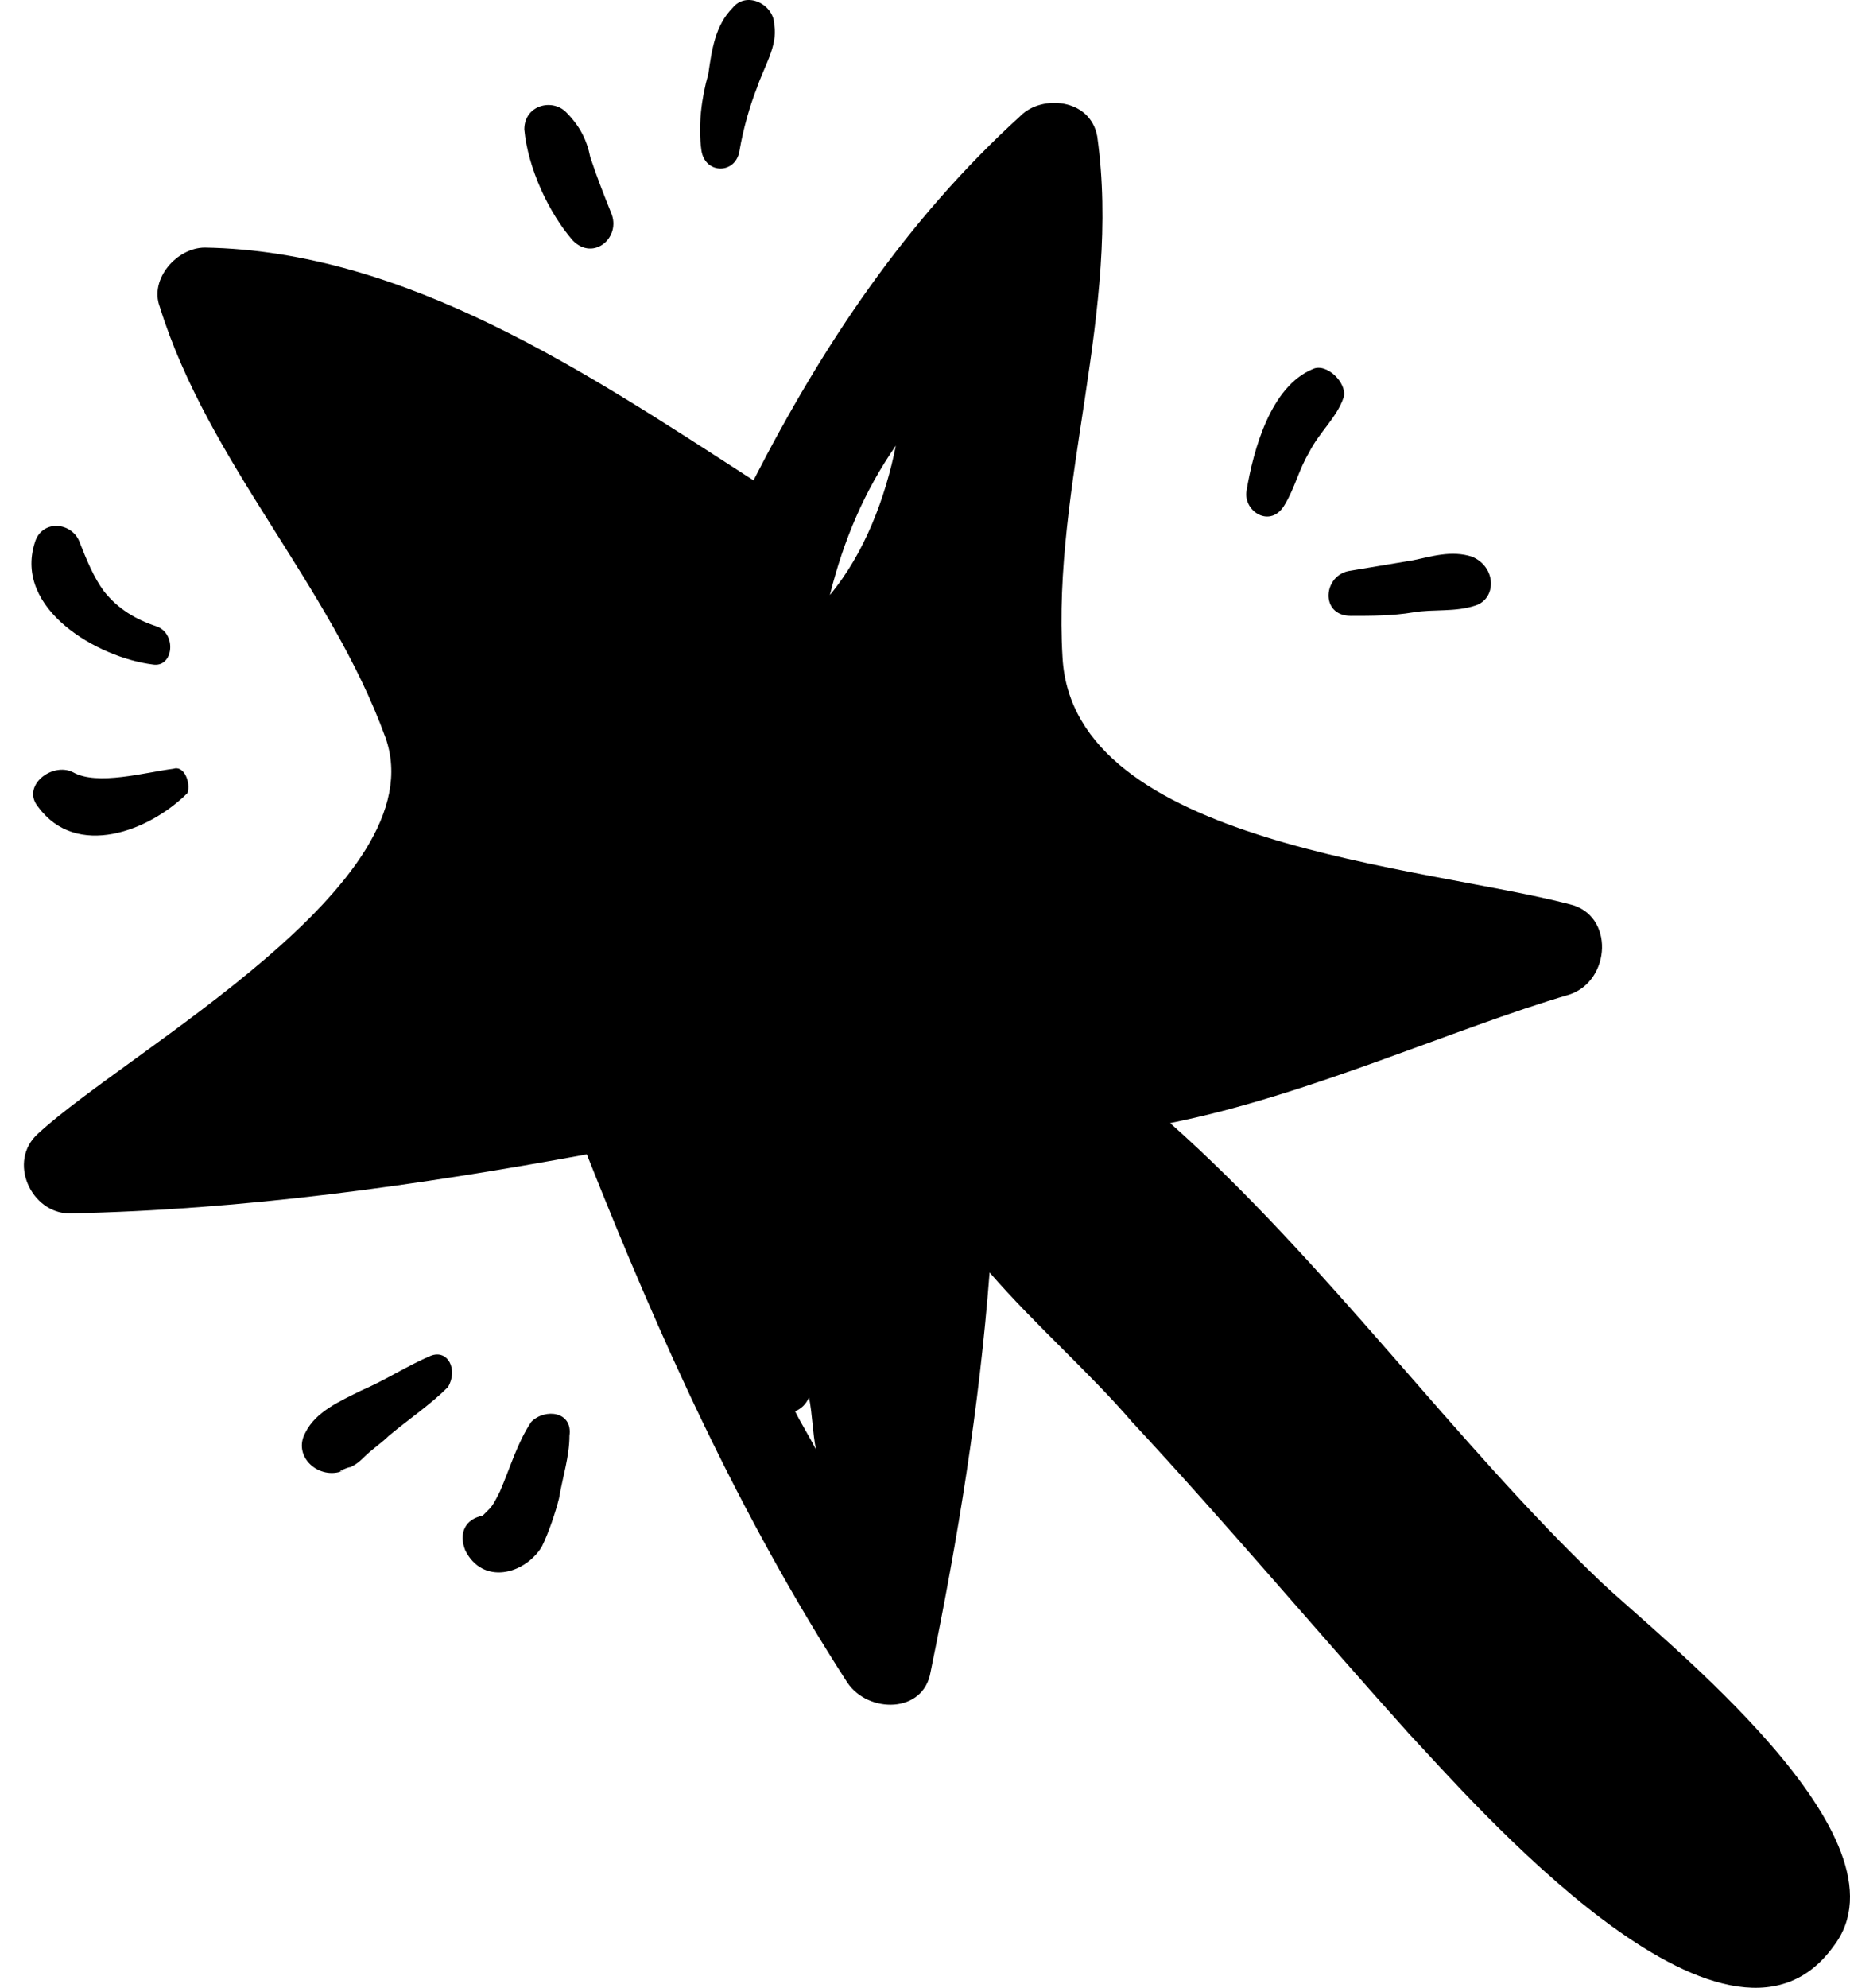 <?xml version="1.0" encoding="utf-8"?>
<!-- Generator: Adobe Illustrator 16.0.0, SVG Export Plug-In . SVG Version: 6.00 Build 0)  -->
<!DOCTYPE svg PUBLIC "-//W3C//DTD SVG 1.1//EN" "http://www.w3.org/Graphics/SVG/1.1/DTD/svg11.dtd">
<svg version="1.1" id="Capa_1" xmlns="http://www.w3.org/2000/svg" xmlns:xlink="http://www.w3.org/1999/xlink" x="0px" y="0px"
	 viewBox="113.5 148.368 266.396 286.083"
	 enable-background="new 113.5 148.368 266.396 286.083" xml:space="preserve">
	 <style>path,rect,polygon { fill:#000000 !important}</style>
<path d="M344,376c-21-20-39.5-46-62-66c20-4,40.5-13.5,57.5-18.5c6-2,6.5-11.5,0-13c-21-5.5-71.5-8.5-73-35.5c-1.5-25,8.5-50,5-75
	c-1-5.5-8-6-11-3C244,180,232,198,222,217.5c-24-15.5-50-33-79-33.5c-4,0-8,4.5-6.5,8.5c7,22.5,24.5,40,32.5,62c7.5,21-37,45-50,57
	c-4.5,4-1,11.5,4.5,11.5c25-0.5,50-4,74.5-8.5c10.5,26.5,22,52,37.5,76c3,4.5,11,4.5,12-1.5c4-19.5,7-38,8.5-57.5
	c6.5,7.5,14.5,14.5,20.5,21.5c13.5,14.5,26.5,30,40,45c8.5,9,45.5,52,61,30.5C389.5,413,353,384.5,344,376z M233,234
	c2-8,5-15,9.5-21.5C241,220,238,228,233,234z M230,349.5L230,349.5c0.5,2.5,0.5,5,1,7.5c-1-2-2-3.5-3-5.5
	C229,351,229.5,350.5,230,349.5z"/>
<g>
	<path d="M164,359L164,359L164,359z"/>
	<path d="M175.5,343.5c-3.5,1.5-6.5,3.5-10,5c-3,1.5-6.5,3-8,6c-2,3.5,2,7,5.5,5.5c-1.5,0.5,0.5-0.5,1-0.5c1-0.5,1.5-1,2-1.5
		c1-1,2.5-2,3.5-3c3-2.5,6-4.5,8.5-7C179.5,345.5,178,342.5,175.5,343.5z"/>
</g>
<path d="M190,353c-2,3-3,6.5-4.5,10c-0.5,1-1,2-1.5,2.5s-0.5,0.5-1,1c-2.5,0.5-3.5,2.5-2.5,5c2.5,5,8.5,3.5,11-0.5c1-2,2-5,2.5-7
	c0.5-3,1.5-6,1.5-9C196,351.5,192,351,190,353z"/>
<path d="M138.5,259c-4,0.5-11,2.5-14.5,0.5c-3-1.5-7.5,2-5,5c5.5,7.5,16,3.5,21.5-2C141,261,140,258.5,138.5,259z"/>
<path d="M136,238.5c-3-1-5.5-2.5-7.5-5c-1.5-2-2.5-4.5-3.5-7c-1-3-5.5-3.5-6.5,0c-3,9.5,9,16.5,17,17.5
	C138.5,244.5,139,239.5,136,238.5z"/>
<path d="M201.5,179c-1-2.5-2-5-3-8c-0.5-2.5-1.5-4.5-3.5-6.5s-6-1-6,2.5c0.5,5.5,3.5,12,7,16C199,186,203,182.5,201.5,179z"/>
<path d="M219,149.5c-2.5,2.5-3,6-3.5,9.5c-1,3.5-1.5,7.5-1,11s5,3.5,5.5,0c0.5-3,1.5-6.5,2.5-9c1-3,3-6,2.5-9
	C225,149,221,147,219,149.5z"/>
<path d="M302.5,201.5c-6,2.5-8.5,11.5-9.5,17.5c-0.5,3,3.5,5.5,5.5,2c1.5-2.5,2-5,3.5-7.5c1.5-3,4-5,5-8
	C307.5,203.5,304.5,200.5,302.5,201.5z"/>
<path d="M325.5,228.5c-3-1-6,0-8.5,0.5c-3,0.5-6,1-9,1.5c-4,0.5-4.5,6.5,0,6.5c3,0,6,0,9-0.5s6,0,9-1S329,230,325.5,228.5z"/>
</svg>
